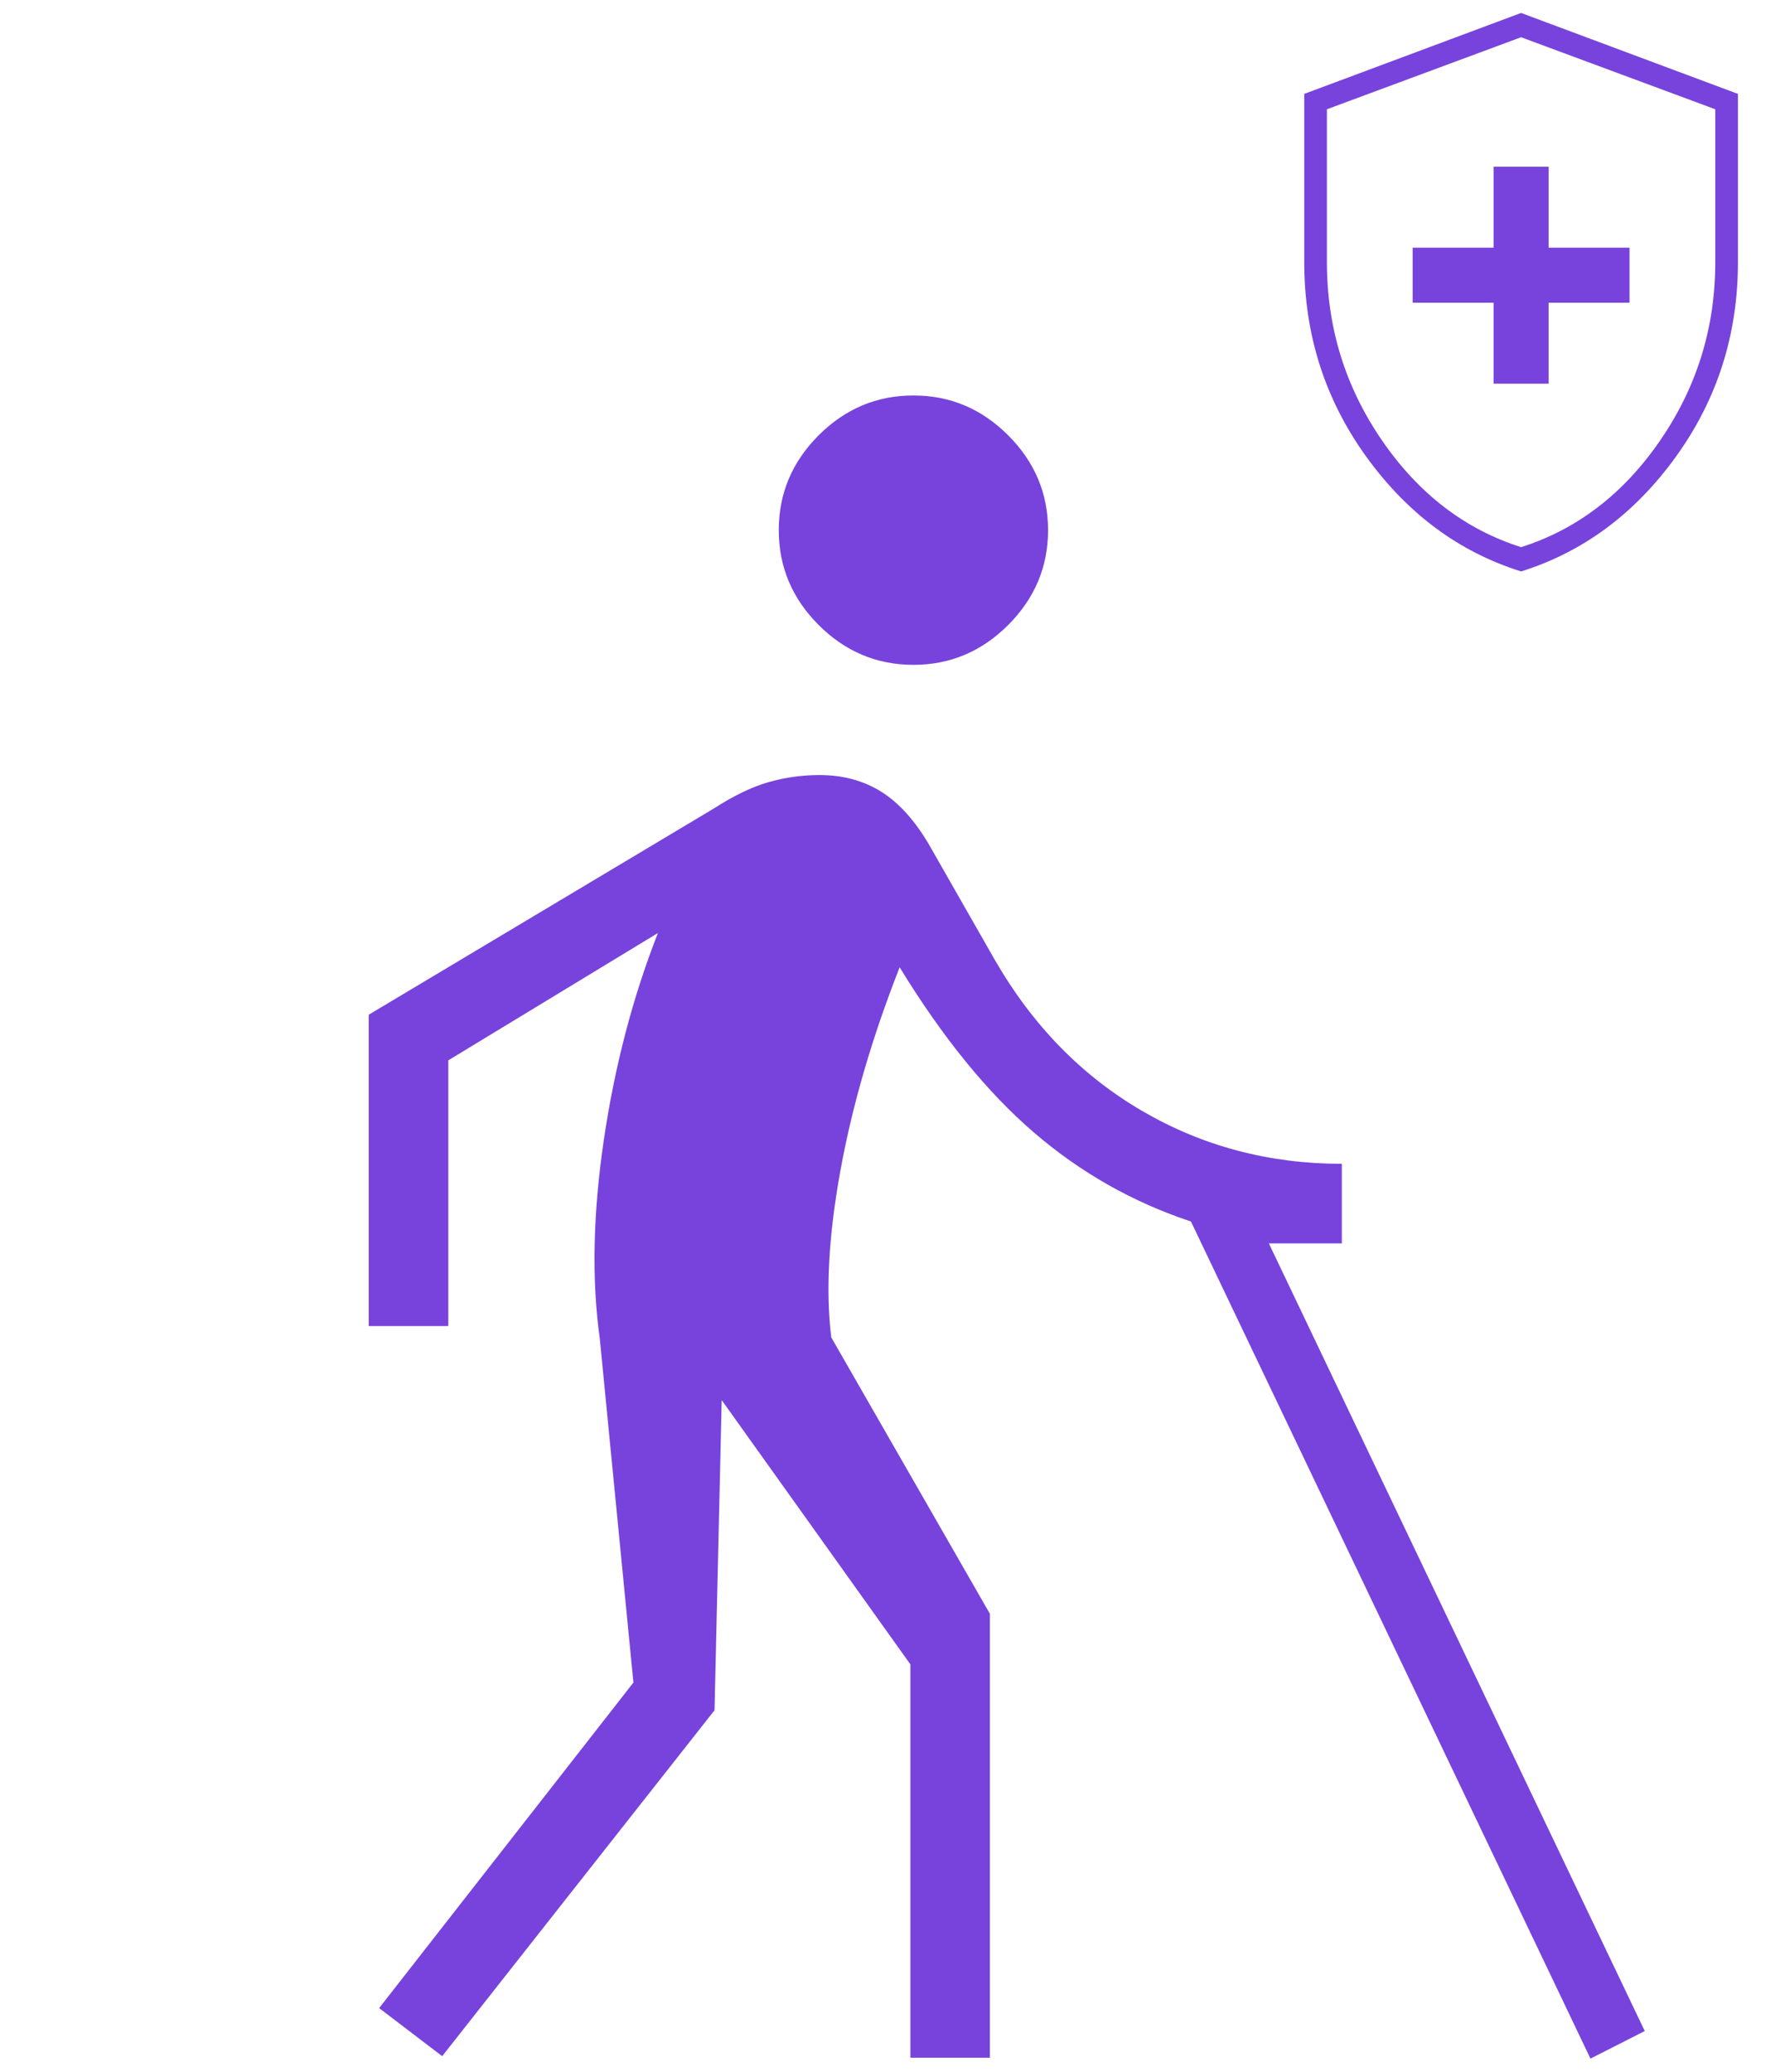 <svg width="55" height="64" viewBox="0 0 55 64" fill="none" xmlns="http://www.w3.org/2000/svg">
<mask id="mask0_6_309" style="mask-type:alpha" maskUnits="userSpaceOnUse" x="0" y="9" width="59" height="59">
<rect y="9" width="59" height="59" fill="#D9D9D9"/>
</mask>
<g mask="url(#mask0_6_309)">
<path d="M13.663 63.509L11.715 62.024L19.572 51.969L18.532 41.337C18.28 39.531 18.322 37.489 18.657 35.212C18.993 32.935 19.55 30.804 20.329 28.818L13.852 32.751V40.958H11.393V31.342L22.068 24.965C22.68 24.571 23.241 24.302 23.751 24.157C24.262 24.012 24.785 23.939 25.321 23.939C26.052 23.939 26.693 24.114 27.245 24.464C27.797 24.814 28.293 25.372 28.734 26.137L30.734 29.64C31.9 31.664 33.418 33.221 35.287 34.311C37.156 35.402 39.214 35.947 41.461 35.947V38.405H39.206L50.821 62.733L49.143 63.584L36.799 37.729C35.003 37.134 33.384 36.216 31.942 34.976C30.5 33.735 29.119 32.036 27.798 29.877C26.947 32.042 26.338 34.129 25.971 36.139C25.604 38.148 25.508 39.871 25.685 41.308L30.587 49.846V63.556H28.129V51.406L22.3 43.246L22.078 52.825L13.663 63.509ZM28.224 20.535C27.092 20.535 26.116 20.125 25.295 19.304C24.474 18.483 24.063 17.506 24.063 16.375C24.063 15.243 24.474 14.267 25.295 13.446C26.116 12.625 27.092 12.215 28.224 12.215C29.355 12.215 30.331 12.625 31.152 13.446C31.973 14.267 32.384 15.243 32.384 16.375C32.384 17.506 31.973 18.483 31.152 19.304C30.331 20.125 29.355 20.535 28.224 20.535Z" fill="#7743DC"/>
</g>
<mask id="mask1_6_309" style="mask-type:alpha" maskUnits="userSpaceOnUse" x="35" y="-3" width="24" height="24">
<rect x="35" y="-3" width="24" height="24" fill="#D9D9D9"/>
</mask>
<g mask="url(#mask1_6_309)">
<path d="M46.15 11.85H47.85V9.35H50.35V7.65H47.85V5.15H46.15V7.65H43.65V9.35H46.15V11.85ZM47 17.65C45.083 17.05 43.487 15.867 42.212 14.1C40.938 12.333 40.3 10.333 40.3 8.1V2.9L47 0.4L53.7 2.9V8.1C53.7 10.333 53.062 12.333 51.788 14.1C50.513 15.867 48.917 17.05 47 17.65ZM47 16.9C48.733 16.35 50.167 15.25 51.3 13.6C52.433 11.95 53 10.117 53 8.1V3.375L47 1.15L41 3.375V8.1C41 10.117 41.567 11.95 42.7 13.6C43.833 15.25 45.267 16.35 47 16.9Z" fill="#7743DC"/>
</g>
</svg>
